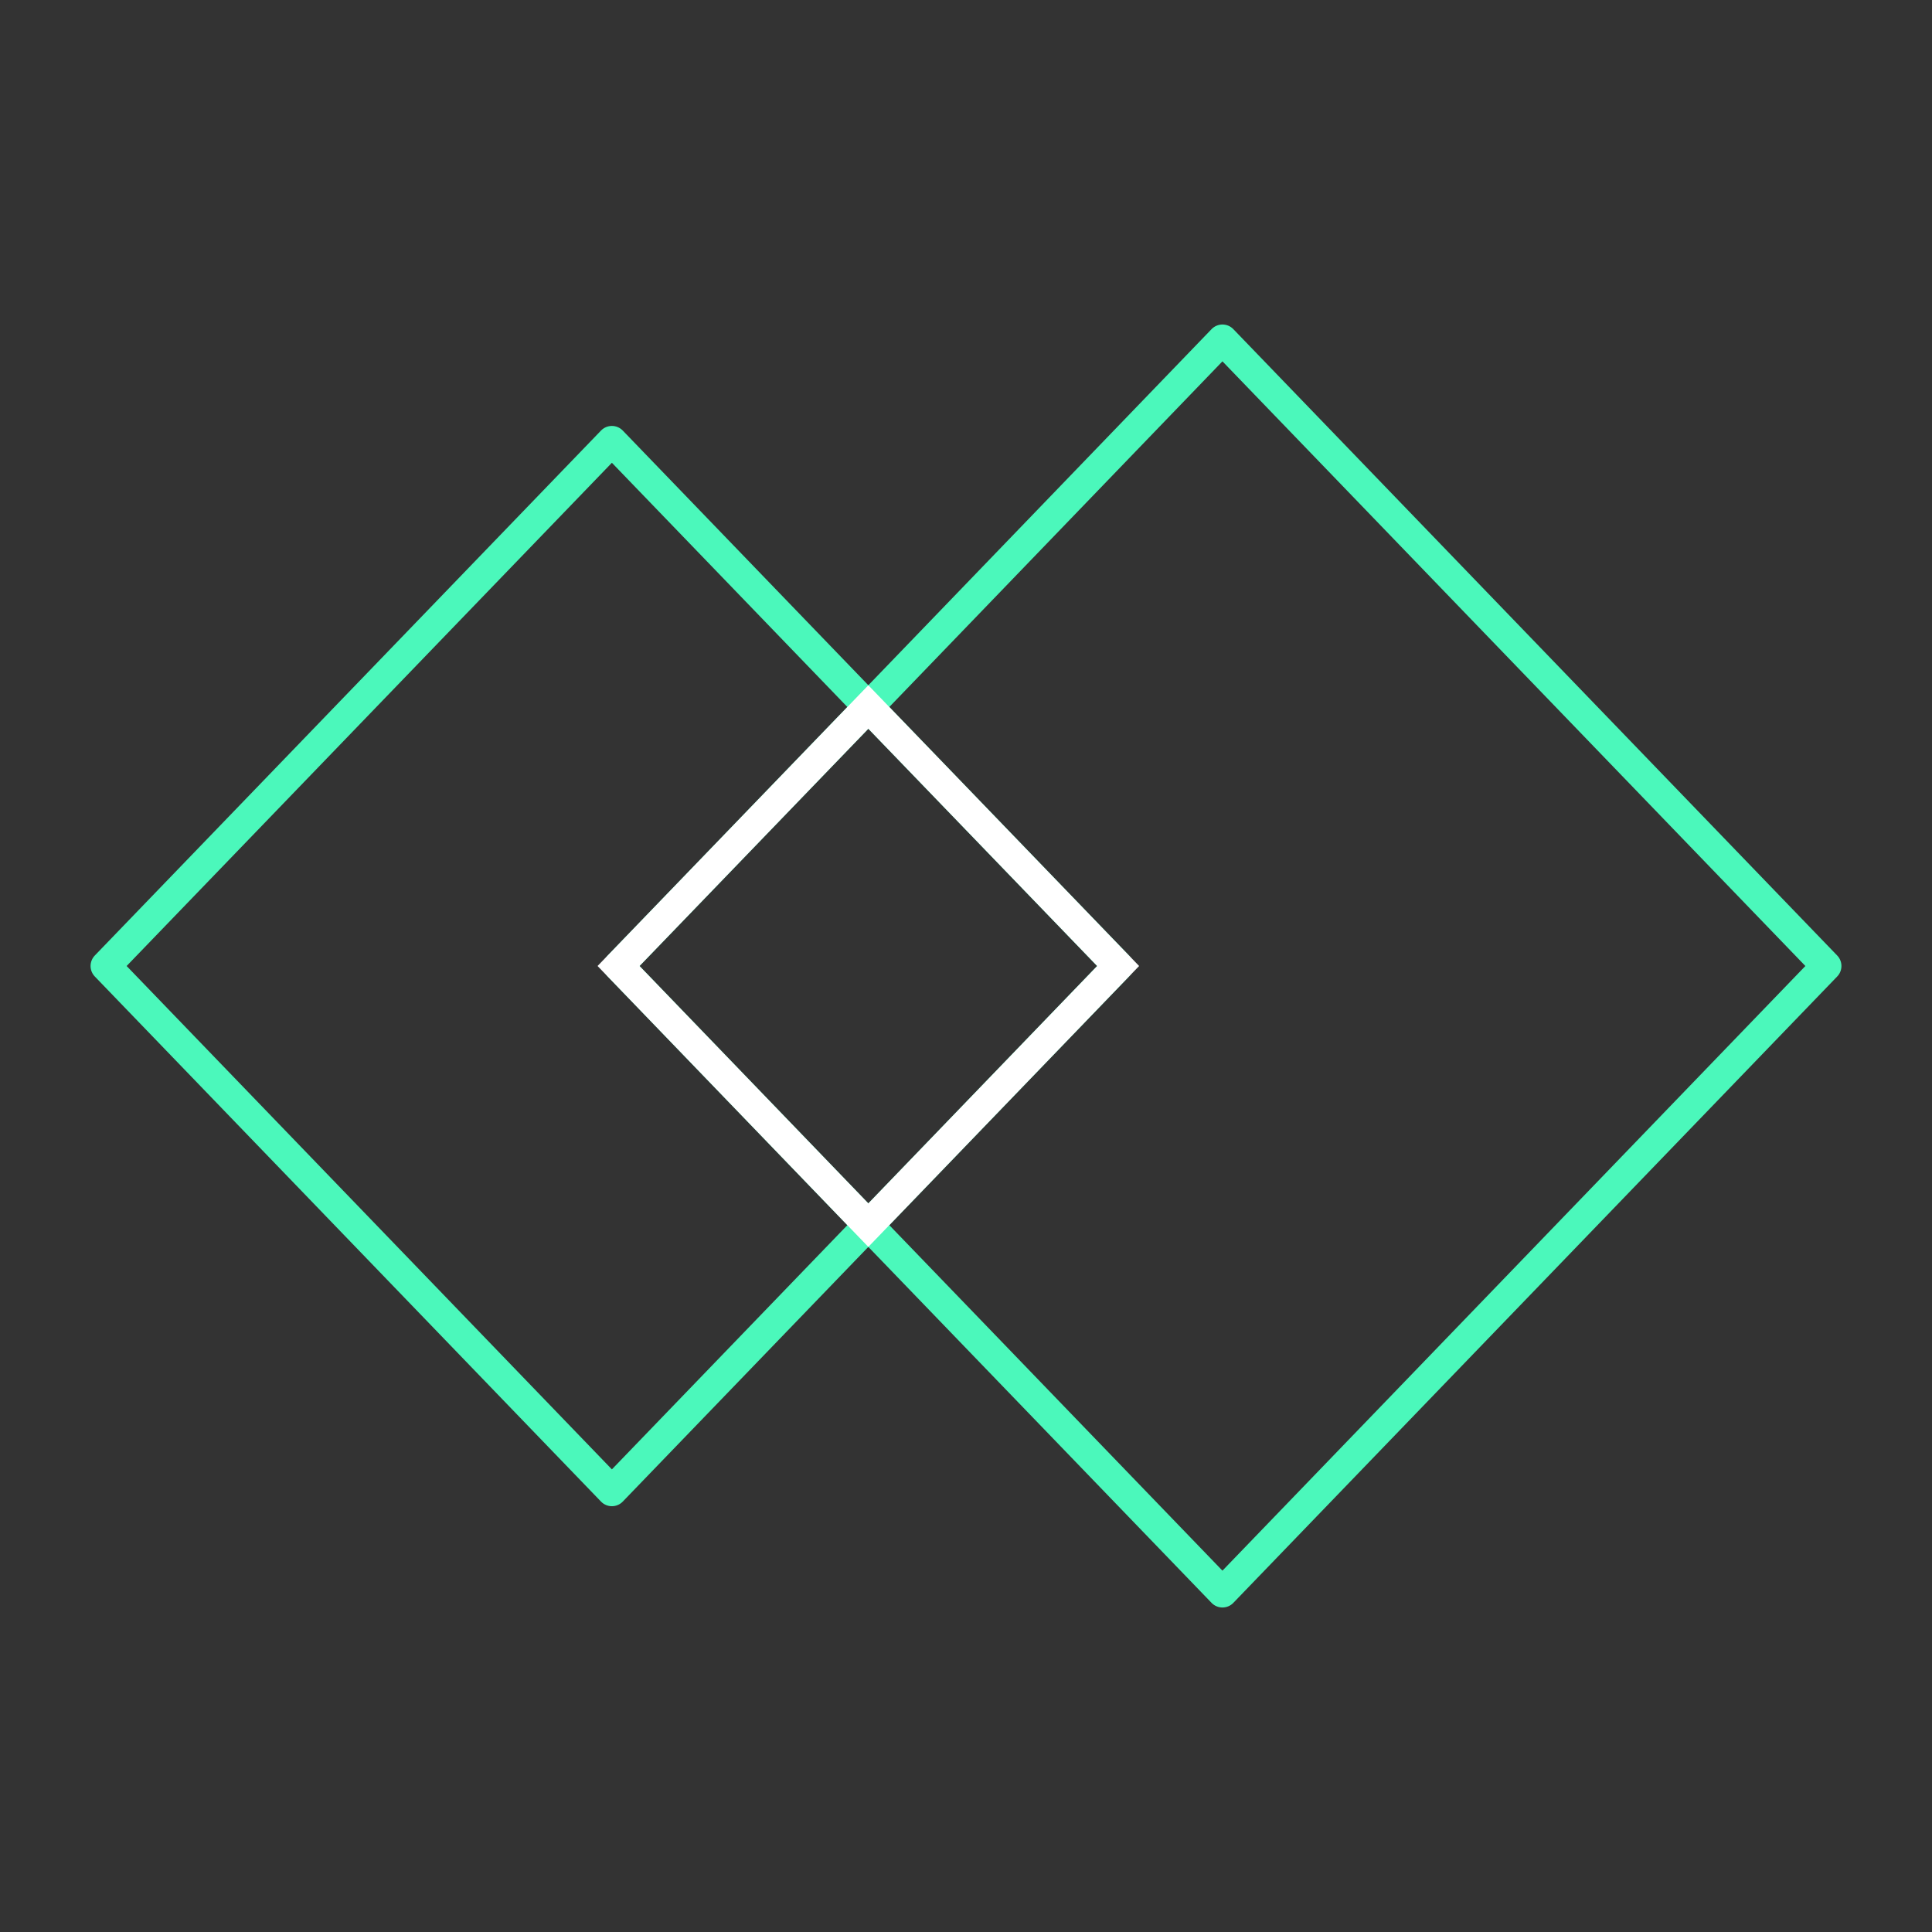 <svg width="80" height="80" viewBox="0 0 80 80" fill="none" xmlns="http://www.w3.org/2000/svg">
<rect x="0" y="0" width="80" height="80" fill="#333333" stroke="none"/>
<g clip-path="url(#clip0_167_13957)">
<path d="M35.956 29.275L25.337 18.262L4.375 40L25.337 61.744L35.956 50.731L25.613 40L35.956 29.275Z" stroke="#4BF8BB" stroke-width="1.25" stroke-linecap="round" stroke-linejoin="round"/>
<path d="M50.619 14.062L35.956 29.275L46.3 40L35.956 50.731L50.619 65.938L75.625 40L50.619 14.062Z" stroke="#4BF8BB" stroke-width="1.25" stroke-linecap="round" stroke-linejoin="round"/>
<path d="M35.956 29.275L25.612 40L35.956 50.731L46.3 40L35.956 29.275Z" stroke="white" stroke-width="1.25" stroke-miterlimit="10"/>
</g>
<defs>
<clipPath id="clip0_167_13957">
<rect width="80" height="80" fill="white"/>
</clipPath>
</defs>
</svg>
